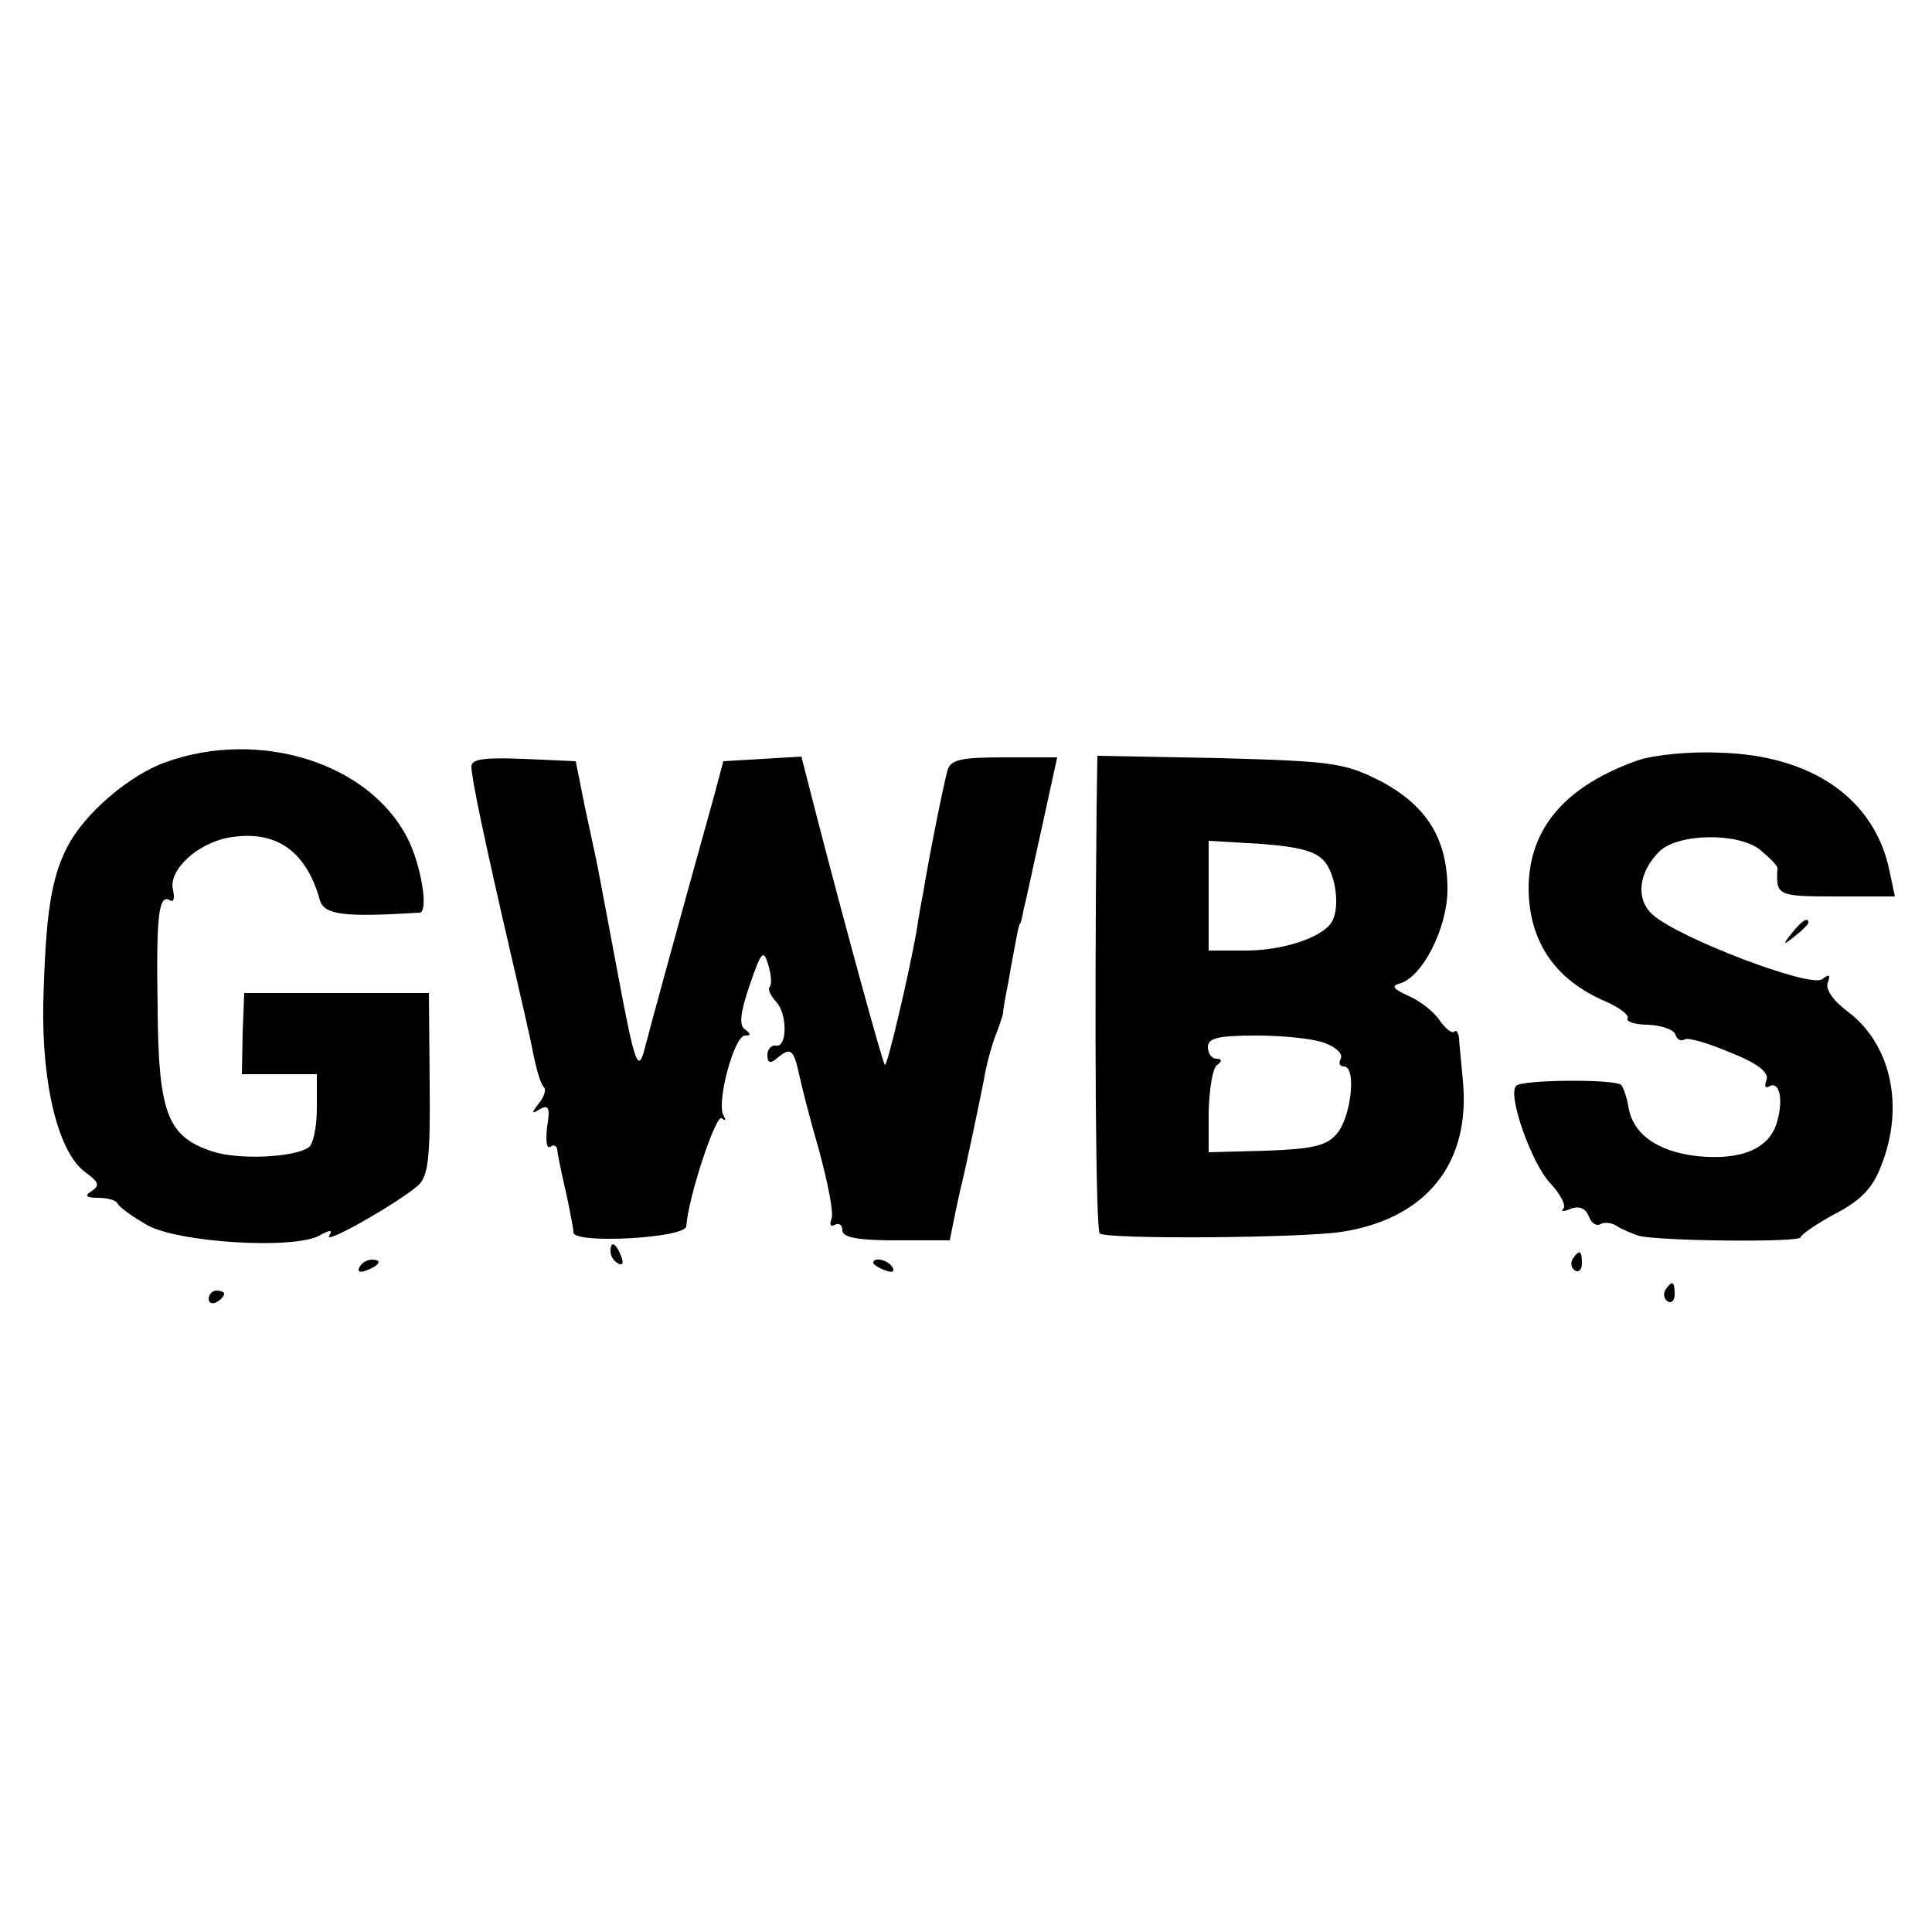 <?xml version="1.0" standalone="no"?>
<!DOCTYPE svg PUBLIC "-//W3C//DTD SVG 20010904//EN"
 "http://www.w3.org/TR/2001/REC-SVG-20010904/DTD/svg10.dtd">
<svg version="1.0" xmlns="http://www.w3.org/2000/svg"
 width="250pt" height="250pt" viewBox="0 0 250 250"
 preserveAspectRatio="xMidYMid meet">
<g transform="translate(0,250) scale(0.1,-0.1)"
fill="#000000" stroke="none">
<path d="M215 1514 c-48 -17 -106 -67 -128 -110 -21 -41 -28 -87 -31 -203 -2
-106 20 -195 56 -219 16 -12 17 -16 7 -23 -10 -6 -8 -9 8 -9 12 0 23 -3 25 -7
2 -5 19 -17 38 -28 40 -23 189 -32 223 -14 14 8 18 8 13 0 -8 -13 90 43 115
65 13 12 16 35 15 132 l-1 117 -120 0 -119 0 -2 -52 -1 -53 49 0 48 0 0 -44
c0 -25 -5 -48 -11 -51 -20 -13 -91 -16 -124 -5 -58 19 -70 49 -71 184 -2 120
1 150 16 141 5 -3 6 3 4 13 -7 25 30 60 71 68 61 11 101 -16 119 -81 6 -19 31
-22 129 -16 12 1 2 62 -16 97 -50 97 -191 141 -312 98z"/>
<path d="M2119 1516 c-93 -33 -140 -87 -141 -164 0 -70 34 -120 100 -148 18
-8 31 -18 28 -22 -2 -4 10 -8 27 -8 17 -1 33 -6 35 -13 2 -6 7 -9 12 -6 4 3
31 -5 59 -17 36 -14 50 -26 47 -35 -3 -8 -2 -12 3 -9 13 8 19 -15 11 -44 -9
-36 -46 -52 -104 -46 -52 6 -84 29 -89 65 -2 11 -6 23 -9 27 -8 8 -129 7 -136
-1 -12 -11 20 -101 44 -126 13 -14 21 -29 17 -33 -4 -4 0 -4 10 0 11 4 19 0
23 -10 3 -9 10 -13 15 -10 5 3 15 2 22 -3 6 -4 19 -9 27 -12 26 -7 210 -9 210
-2 0 3 20 17 44 30 33 17 49 33 60 62 31 77 13 158 -43 200 -19 14 -29 29 -26
37 4 11 2 12 -7 5 -15 -12 -185 53 -219 83 -23 20 -19 55 8 82 24 24 103 25
131 2 13 -11 23 -21 22 -24 -2 -35 0 -36 76 -36 l76 0 -7 33 c-19 93 -100 150
-220 153 -38 2 -86 -3 -106 -10z"/>
<path d="M610 1508 c0 -15 18 -100 50 -238 12 -52 26 -112 30 -133 4 -21 10
-41 14 -44 3 -3 0 -13 -7 -21 -10 -13 -9 -14 2 -7 11 6 13 1 9 -23 -2 -17 -1
-29 4 -26 4 3 8 2 9 -3 1 -8 2 -15 14 -68 3 -16 7 -34 7 -40 2 -15 144 -7 146
8 3 40 39 147 46 140 5 -4 6 -3 2 4 -9 17 14 103 28 103 8 0 8 2 0 8 -8 5 -6
22 6 57 15 44 18 47 24 27 4 -13 5 -26 2 -29 -3 -3 1 -11 8 -19 15 -15 15 -60
0 -57 -6 1 -11 -5 -11 -12 0 -11 4 -12 14 -3 16 13 20 10 27 -22 3 -14 14 -58
26 -99 11 -41 19 -80 16 -88 -3 -8 -1 -11 4 -8 6 3 10 0 10 -7 0 -9 19 -13 69
-13 l70 0 7 35 c4 19 8 37 9 40 3 12 26 119 30 143 3 15 9 37 14 49 5 13 9 25
9 28 0 3 3 21 7 40 3 19 8 44 10 55 2 11 4 20 5 20 1 0 3 9 5 20 3 11 13 59
24 108 l19 87 -68 0 c-57 0 -70 -3 -74 -17 -5 -18 -23 -107 -31 -156 -3 -15
-7 -38 -9 -52 -10 -56 -38 -176 -41 -173 -3 3 -48 167 -88 321 l-20 78 -50 -3
-51 -3 -12 -45 c-51 -183 -85 -308 -89 -324 -9 -36 -13 -26 -35 91 -12 65 -24
127 -26 138 -2 11 -10 47 -17 80 l-12 60 -67 3 c-51 2 -68 0 -68 -10z"/>
<path d="M1419 1454 c-3 -291 -1 -545 4 -550 8 -8 262 -6 313 2 110 17 167 89
157 195 -2 24 -5 50 -5 56 -1 7 -4 11 -6 8 -3 -3 -12 4 -20 16 -8 11 -26 25
-41 31 -17 8 -21 12 -11 15 30 7 63 72 63 122 0 66 -27 109 -88 141 -46 23
-62 25 -207 29 l-158 3 -1 -68z m296 -70 c15 -20 19 -63 7 -79 -14 -19 -63
-35 -110 -35 l-48 0 0 71 0 71 68 -4 c52 -4 72 -10 83 -24z m0 -234 c14 -5 23
-14 20 -20 -3 -5 -2 -10 4 -10 17 0 9 -68 -10 -88 -13 -15 -33 -19 -91 -21
l-74 -2 0 53 c1 29 5 56 11 60 7 5 6 8 -1 8 -6 0 -11 7 -11 15 0 12 14 15 63
15 34 0 75 -4 89 -10z"/>
<path d="M2319 1293 c-13 -16 -12 -17 4 -4 9 7 17 15 17 17 0 8 -8 3 -21 -13z"/>
<path d="M790 881 c0 -6 4 -13 10 -16 6 -3 7 1 4 9 -7 18 -14 21 -14 7z"/>
<path d="M2035 871 c-3 -5 -2 -12 3 -15 5 -3 9 1 9 9 0 17 -3 19 -12 6z"/>
<path d="M465 860 c-3 -6 1 -7 9 -4 18 7 21 14 7 14 -6 0 -13 -4 -16 -10z"/>
<path d="M1130 866 c0 -2 7 -7 16 -10 8 -3 12 -2 9 4 -6 10 -25 14 -25 6z"/>
<path d="M2155 831 c-3 -5 -2 -12 3 -15 5 -3 9 1 9 9 0 17 -3 19 -12 6z"/>
<path d="M270 819 c0 -5 5 -7 10 -4 6 3 10 8 10 11 0 2 -4 4 -10 4 -5 0 -10
-5 -10 -11z"/>
</g>
</svg>
